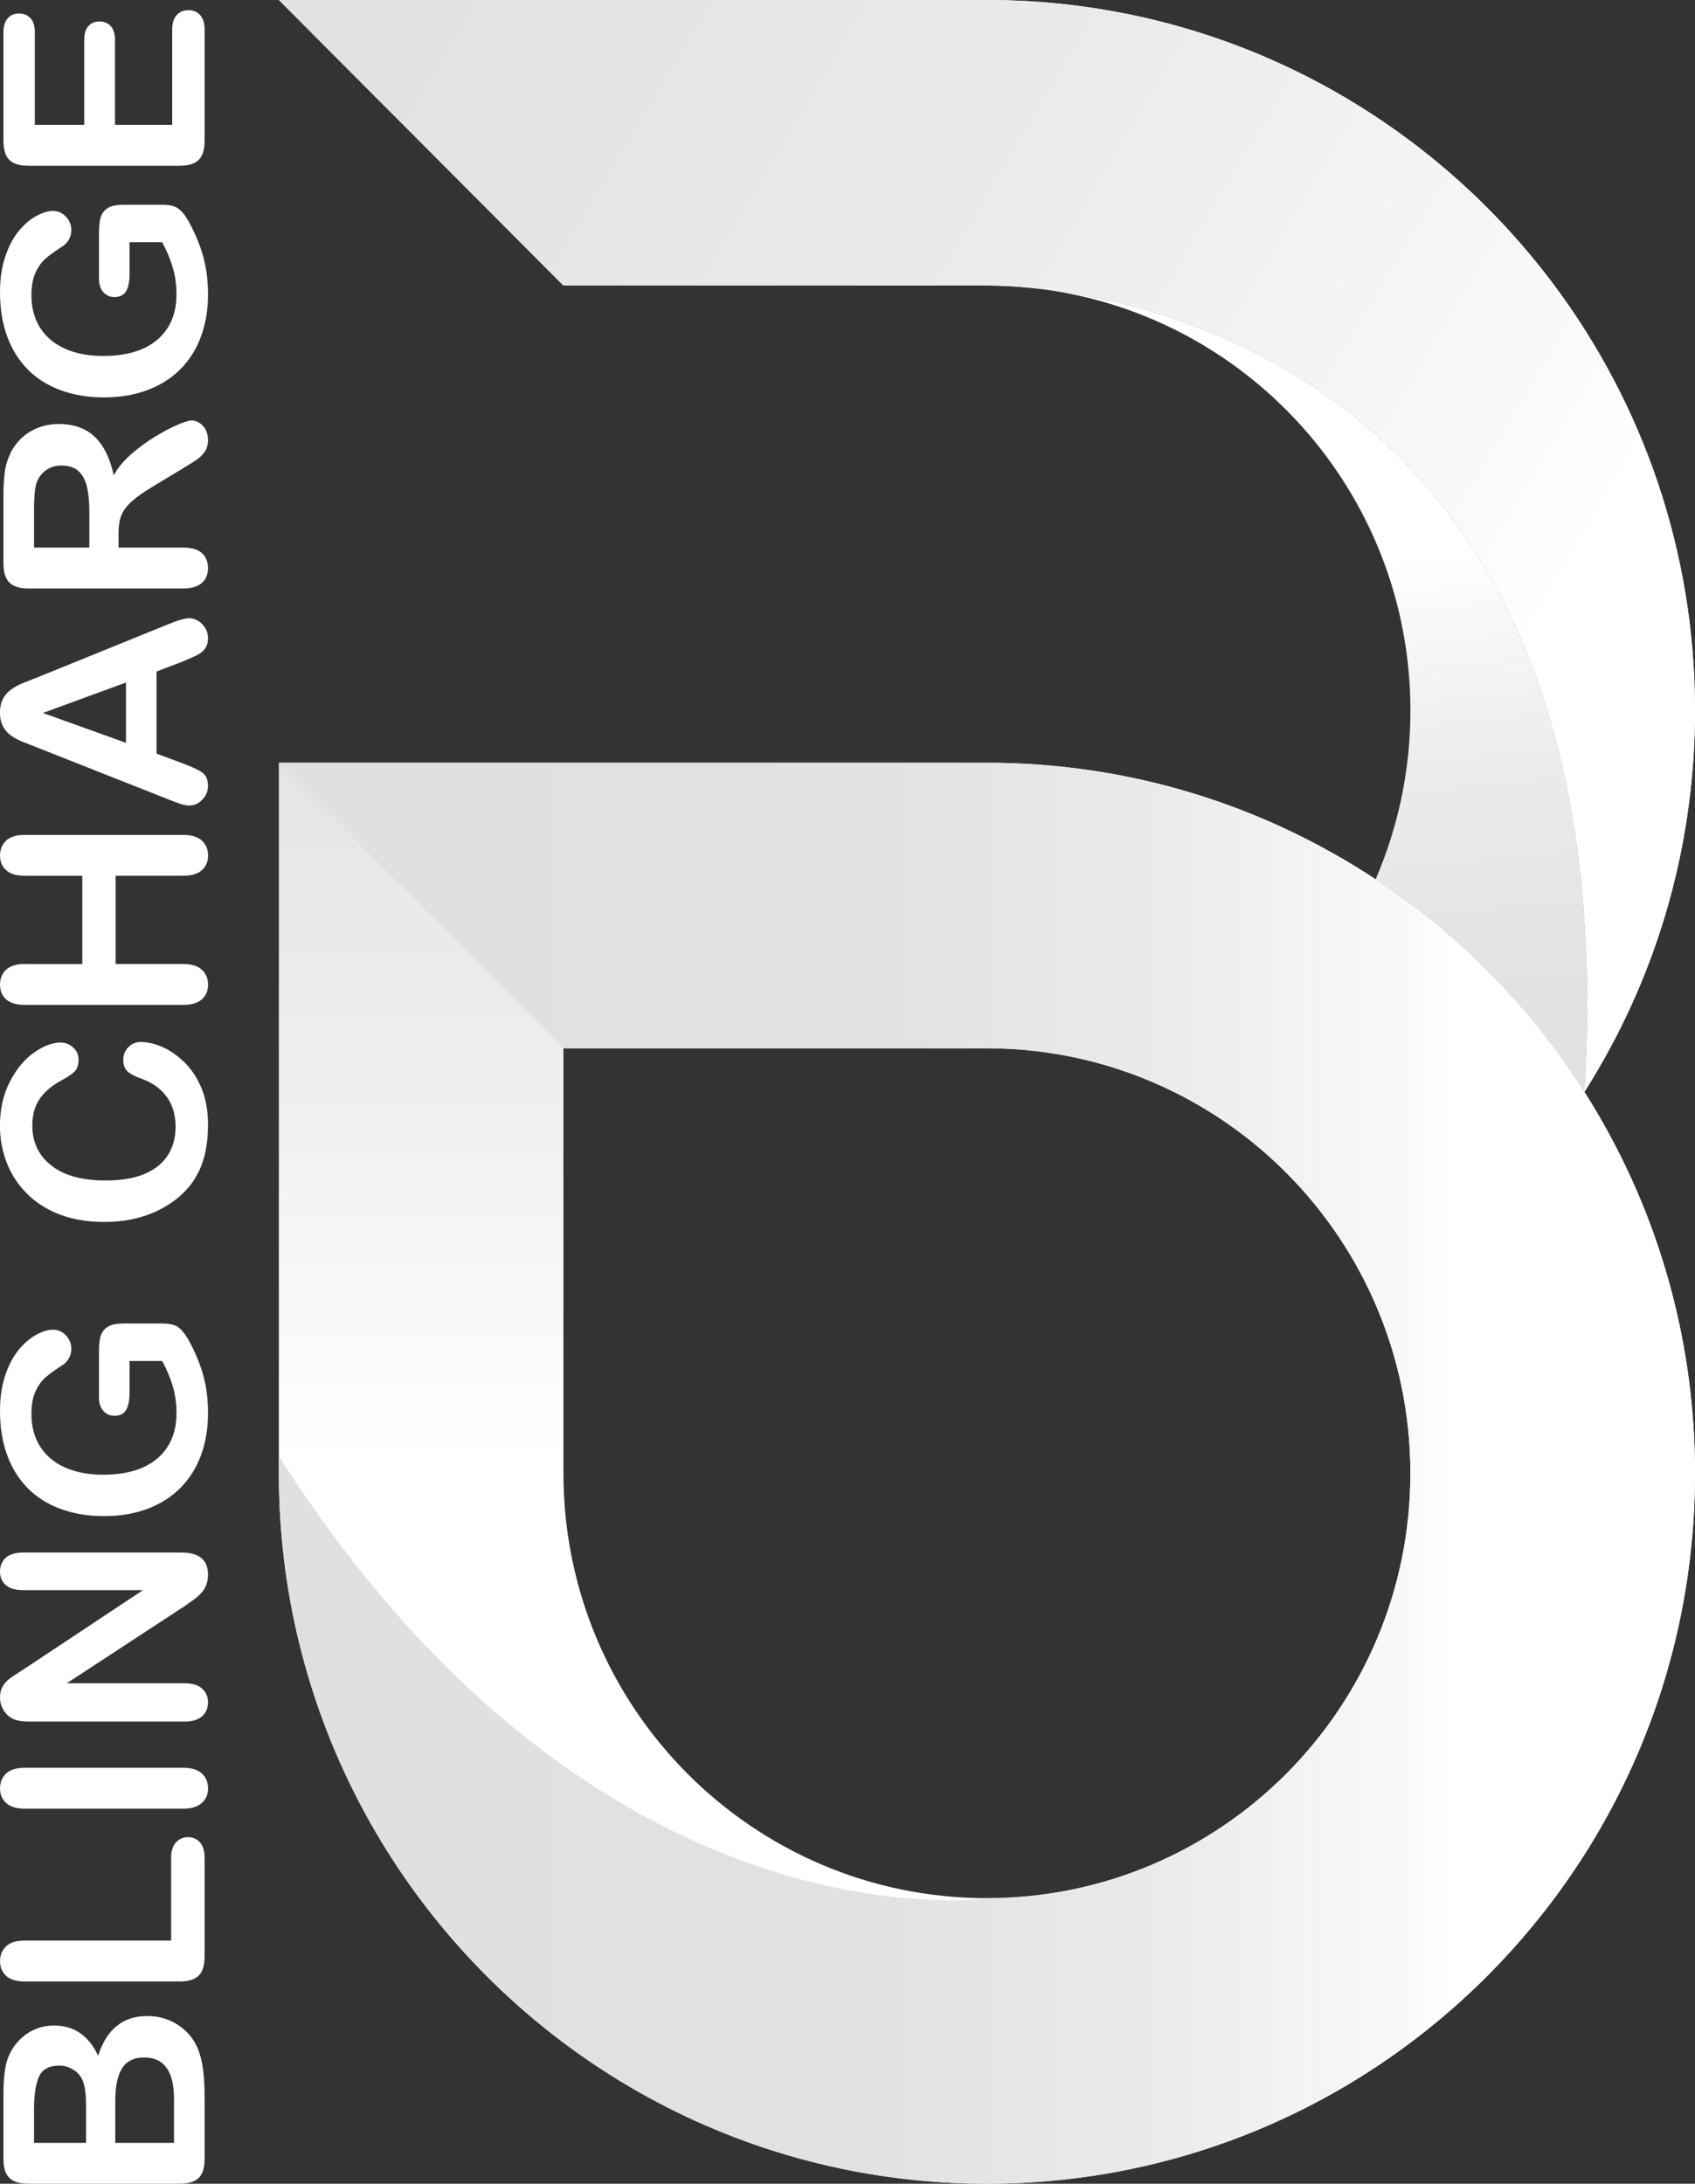 <svg width="403" height="519" viewBox="0 0 403 519" fill="none" xmlns="http://www.w3.org/2000/svg">
<rect x="0" y="0" width="403" height="519" fill="#333333" stroke="none"/>
<g clip-path="url(#clip0_17_3872)">
<path d="M244.184 68.332C242.804 68.206 241.555 68.112 240.45 68.05C241.699 68.119 242.948 68.219 244.184 68.332Z" fill="url(#paint0_linear_17_3872)"/>
<path d="M234.651 67.868C236.267 67.868 237.878 67.912 239.476 67.993C236.399 67.831 234.651 67.868 234.651 67.868Z" fill="url(#paint1_linear_17_3872)"/>
<path d="M245.426 68.451C295.963 73.842 335.338 116.737 335.338 168.863C335.338 183.122 332.379 196.685 327.06 208.984C343.454 219.805 357.857 233.412 369.581 249.149C372.084 252.505 374.457 255.968 376.704 259.513C386.693 95.904 280.187 71.932 245.42 68.457L245.426 68.451Z" fill="url(#paint2_linear_17_3872)"/>
<path d="M245.426 68.451C245.014 68.407 244.596 68.369 244.184 68.332C244.583 68.369 245.001 68.407 245.426 68.451Z" fill="url(#paint3_linear_17_3872)"/>
<path d="M240.45 68.044C240.126 68.025 239.801 68 239.476 67.987C239.788 68.006 240.113 68.025 240.45 68.044Z" fill="url(#paint4_linear_17_3872)"/>
<path d="M369.581 67.868C338.884 26.67 289.87 0 234.651 0H66.301L133.963 67.868H234.651C234.651 67.868 236.399 67.831 239.477 67.993C239.801 68.006 240.126 68.031 240.45 68.05C241.555 68.119 242.804 68.206 244.184 68.332C244.596 68.369 245.014 68.407 245.426 68.451C280.194 71.926 386.7 95.897 376.711 259.506C393.355 233.318 403 202.221 403 168.863C403 130.996 390.57 96.035 369.581 67.868V67.868Z" fill="url(#paint5_linear_17_3872)"/>
<path d="M403 168.863C403 130.996 390.57 96.035 369.581 67.868C338.884 26.67 289.87 0 234.651 0H66.301L133.963 67.868H234.651C234.651 67.868 236.399 67.831 239.477 67.993C239.801 68.006 240.126 68.031 240.45 68.05C241.555 68.119 242.804 68.206 244.184 68.332C244.596 68.369 245.014 68.407 245.426 68.451C280.194 71.926 386.7 95.897 376.711 259.506C393.355 233.318 403 202.221 403 168.863V168.863Z" fill="url(#paint6_linear_17_3872)"/>
<path d="M376.705 259.506C374.451 255.962 372.078 252.505 369.581 249.143C357.857 233.406 343.454 219.799 327.06 208.978C300.533 191.469 268.781 181.274 234.651 181.274H66.301V350.137C66.301 405.525 92.89 454.689 133.963 485.479C162.044 506.532 196.893 519 234.651 519C327.628 519 403 443.398 403 350.137C403 316.779 393.348 285.694 376.711 259.506H376.705ZM234.651 451.132C179.044 451.132 133.963 405.913 133.963 350.137V249.143H234.651C250.595 249.143 265.672 252.875 279.07 259.5C300.452 270.064 317.546 288.005 327.054 310.016C332.367 322.315 335.332 335.878 335.332 350.137C335.332 405.913 290.251 451.132 234.644 451.132H234.651Z" fill="url(#paint7_linear_17_3872)"/>
<path d="M133.963 485.486C162.044 506.539 196.893 519.006 234.65 519.006C327.628 519.006 403 443.405 403 350.144C403 316.786 393.348 285.701 376.711 259.513C374.457 255.968 372.085 252.512 369.587 249.149C357.863 233.412 343.46 219.805 327.066 208.984C300.539 191.475 268.787 181.281 234.657 181.281H66.301L133.963 249.149H234.65C250.595 249.149 265.672 252.881 279.07 259.506C300.452 270.071 317.545 288.011 327.054 310.023C332.366 322.321 335.332 335.885 335.332 350.144C335.332 405.92 290.251 451.138 234.644 451.138C234.644 451.138 141.835 464.683 66.295 346.067V350.144C66.295 405.532 92.884 454.695 133.957 485.486H133.963Z" fill="url(#paint8_linear_17_3872)"/>
<path d="M48.646 498.448V513.107C48.646 515.224 48.171 516.733 47.228 517.641C46.279 518.549 44.775 519 42.709 519H6.755C4.645 519 3.128 518.537 2.204 517.61C1.28 516.683 0.818 515.18 0.818 513.107V497.565C0.818 495.273 0.961 493.288 1.242 491.61C1.523 489.931 2.066 488.422 2.872 487.095C3.546 485.961 4.401 484.959 5.431 484.083C6.462 483.212 7.604 482.542 8.859 482.085C10.114 481.628 11.431 481.396 12.823 481.396C17.605 481.396 21.108 483.795 23.33 488.598C25.334 482.292 29.224 479.142 35.011 479.142C37.689 479.142 40.093 479.831 42.24 481.202C44.382 482.574 45.967 484.433 46.985 486.763C47.597 488.222 48.021 489.906 48.271 491.804C48.521 493.701 48.646 495.918 48.646 498.448V498.448ZM8.091 509.281H20.458V500.383C20.458 497.959 20.227 496.093 19.772 494.772C19.316 493.451 18.442 492.443 17.162 491.748C16.251 491.203 15.227 490.927 14.097 490.927C11.681 490.927 10.076 491.791 9.283 493.513C8.49 495.235 8.091 497.866 8.091 501.397V509.281ZM27.407 499.168V509.281H41.373V498.842C41.373 492.273 39.013 488.992 34.293 488.992C31.877 488.992 30.129 489.844 29.043 491.547C27.956 493.25 27.413 495.793 27.413 499.174L27.407 499.168Z" fill="white"/>
<path d="M5.875 461.207H40.686V441.507C40.686 439.935 41.067 438.733 41.828 437.894C42.59 437.055 43.545 436.635 44.7 436.635C45.855 436.635 46.829 437.048 47.553 437.881C48.277 438.714 48.646 439.923 48.646 441.513V464.977C48.646 467.094 48.177 468.615 47.241 469.542C46.304 470.469 44.794 470.932 42.709 470.932H5.875C3.914 470.932 2.447 470.488 1.473 469.605C0.499 468.722 0.006 467.557 0.006 466.117C0.006 464.677 0.493 463.474 1.461 462.566C2.429 461.658 3.902 461.207 5.881 461.207H5.875Z" fill="white"/>
<path d="M43.551 429.859H5.875C3.914 429.859 2.447 429.415 1.473 428.519C0.493 427.624 0.006 426.472 0.006 425.05C0.006 423.629 0.493 422.408 1.461 421.5C2.429 420.592 3.902 420.141 5.881 420.141H43.564C45.543 420.141 47.023 420.592 48.003 421.5C48.983 422.408 49.47 423.591 49.47 425.05C49.47 426.509 48.977 427.599 47.984 428.501C46.991 429.409 45.518 429.859 43.564 429.859H43.551Z" fill="white"/>
<path d="M5.806 396.614L33.993 377.928H5.544C3.696 377.928 2.31 377.527 1.386 376.732C0.462 375.937 0 374.86 0 373.507C0 372.155 0.462 371.009 1.386 370.201C2.31 369.393 3.696 368.992 5.544 368.992H43.158C47.353 368.992 49.457 370.739 49.457 374.227C49.457 375.098 49.332 375.887 49.083 376.582C48.833 377.277 48.433 377.934 47.89 378.548C47.347 379.162 46.71 379.725 45.98 380.251C45.249 380.777 44.507 381.297 43.745 381.823L15.882 400.052H43.907C45.736 400.052 47.116 400.478 48.053 401.33C48.989 402.181 49.457 403.271 49.457 404.605C49.457 405.938 48.983 407.078 48.04 407.911C47.097 408.744 45.718 409.157 43.913 409.157H7.017C5.45 409.157 4.22 408.982 3.328 408.631C2.347 408.218 1.548 407.529 0.93 406.571C0.312 405.613 0 404.573 0 403.465C0 402.594 0.144 401.843 0.425 401.223C0.705 400.603 1.086 400.058 1.567 399.589C2.048 399.119 2.666 398.637 3.427 398.148C4.189 397.66 4.982 397.153 5.806 396.627V396.614Z" fill="white"/>
<path d="M29.199 314.543H38.363C39.581 314.543 40.555 314.662 41.285 314.9C42.016 315.138 42.671 315.583 43.258 316.228C43.845 316.873 44.413 317.693 44.956 318.701C46.523 321.601 47.666 324.394 48.383 327.08C49.101 329.767 49.457 332.685 49.457 335.853C49.457 339.542 48.889 342.898 47.759 345.935C46.629 348.966 44.987 351.552 42.833 353.694C40.68 355.829 38.07 357.476 35.005 358.616C31.939 359.762 28.512 360.332 24.729 360.332C20.945 360.332 17.605 359.774 14.515 358.66C11.425 357.545 8.803 355.911 6.655 353.75C4.501 351.59 2.853 348.96 1.711 345.866C0.568 342.767 0 339.254 0 335.327C0 332.096 0.431 329.241 1.286 326.754C2.148 324.268 3.228 322.252 4.532 320.699C5.837 319.146 7.217 317.981 8.678 317.199C10.139 316.416 11.431 316.021 12.561 316.021C13.778 316.021 14.815 316.472 15.676 317.38C16.538 318.288 16.962 319.372 16.962 320.636C16.962 321.332 16.8 322.008 16.475 322.647C16.151 323.285 15.695 323.83 15.108 324.268C13.235 325.471 11.824 326.485 10.869 327.312C9.914 328.138 9.109 329.259 8.453 330.668C7.798 332.077 7.473 333.868 7.473 336.054C7.473 338.239 7.86 340.306 8.634 342.078C9.408 343.85 10.526 345.353 11.993 346.612C13.46 347.87 15.258 348.828 17.393 349.492C19.522 350.156 21.882 350.488 24.473 350.488C30.085 350.488 34.399 349.198 37.427 346.612C40.449 344.025 41.959 340.418 41.959 335.797C41.959 333.549 41.666 331.439 41.079 329.466C40.492 327.493 39.656 325.49 38.569 323.461H30.803V330.988C30.803 332.797 30.528 334.169 29.985 335.096C29.442 336.022 28.518 336.486 27.213 336.486C26.146 336.486 25.265 336.097 24.573 335.321C23.88 334.544 23.53 333.492 23.53 332.165V321.137C23.53 319.785 23.649 318.639 23.886 317.7C24.123 316.76 24.66 316.003 25.484 315.426C26.308 314.85 27.55 314.562 29.205 314.562L29.199 314.543Z" fill="white"/>
<path d="M33.538 247.652C35.061 247.652 36.709 248.028 38.482 248.779C40.255 249.531 41.997 250.714 43.701 252.33C45.406 253.945 46.798 256.006 47.859 258.517C48.927 261.028 49.457 263.946 49.457 267.29C49.457 269.82 49.22 272.124 48.739 274.197C48.259 276.27 47.516 278.148 46.504 279.839C45.493 281.53 44.163 283.083 42.509 284.504C41.01 285.769 39.325 286.853 37.471 287.742C35.61 288.637 33.625 289.307 31.515 289.752C29.405 290.197 27.163 290.422 24.791 290.422C20.939 290.422 17.493 289.858 14.446 288.737C11.4 287.617 8.796 286.007 6.63 283.909C4.464 281.818 2.816 279.363 1.686 276.545C0.556 273.734 -0.013 270.734 -0.013 267.547C-0.013 263.664 0.762 260.208 2.304 257.17C3.846 254.14 5.756 251.816 8.029 250.201C10.301 248.585 12.449 247.777 14.471 247.777C15.583 247.777 16.556 248.172 17.405 248.955C18.255 249.737 18.679 250.689 18.679 251.804C18.679 253.05 18.386 253.983 17.799 254.603C17.212 255.223 16.201 255.918 14.765 256.682C12.392 257.947 10.619 259.437 9.446 261.147C8.272 262.856 7.685 264.973 7.685 267.478C7.685 271.473 9.196 274.648 12.218 277.015C15.239 279.382 19.534 280.566 25.103 280.566C28.824 280.566 31.914 280.039 34.387 278.994C36.853 277.948 38.7 276.464 39.918 274.541C41.135 272.619 41.747 270.377 41.747 267.797C41.747 265.004 41.054 262.643 39.674 260.715C38.295 258.786 36.266 257.327 33.587 256.344C32.326 255.931 31.296 255.417 30.503 254.803C29.71 254.19 29.311 253.213 29.311 251.86C29.311 250.702 29.71 249.712 30.516 248.879C31.321 248.053 32.32 247.633 33.519 247.633L33.538 247.652Z" fill="white"/>
<path d="M5.875 229.129H19.572V208.151H5.875C3.914 208.151 2.447 207.706 1.473 206.823C0.493 205.941 0.006 204.776 0.006 203.335C0.006 201.895 0.493 200.693 1.461 199.785C2.429 198.877 3.902 198.426 5.881 198.426H43.564C45.543 198.426 47.023 198.883 48.003 199.797C48.983 200.712 49.47 201.889 49.47 203.329C49.47 204.77 48.977 205.959 47.984 206.83C46.991 207.7 45.518 208.138 43.564 208.138H27.482V229.116H43.564C45.543 229.116 47.023 229.574 48.003 230.488C48.983 231.402 49.47 232.579 49.47 234.02C49.47 235.46 48.977 236.65 47.984 237.52C46.991 238.391 45.518 238.829 43.564 238.829H5.875C3.914 238.829 2.447 238.397 1.473 237.539C0.499 236.681 0.006 235.504 0.006 234.02C0.006 232.535 0.493 231.377 1.461 230.469C2.429 229.561 3.902 229.11 5.881 229.11L5.875 229.129Z" fill="white"/>
<path d="M43.227 157.303L37.221 159.595V179.101L43.352 181.393C45.743 182.289 47.36 183.053 48.196 183.685C49.033 184.318 49.451 185.357 49.451 186.791C49.451 188.012 49.008 189.096 48.115 190.029C47.222 190.968 46.211 191.438 45.081 191.438C44.425 191.438 43.751 191.331 43.058 191.112C42.365 190.893 41.391 190.536 40.155 190.035L9.096 177.761C8.203 177.411 7.136 176.991 5.881 176.503C4.632 176.014 3.59 175.488 2.766 174.931C1.942 174.373 1.267 173.641 0.762 172.739C0.256 171.837 -0.006 170.716 -0.006 169.383C-0.006 168.049 0.25 166.903 0.762 165.995C1.274 165.087 1.929 164.36 2.734 163.803C3.54 163.246 4.401 162.776 5.325 162.394C6.249 162.012 7.485 161.53 9.027 160.935L39.893 148.405C42.24 147.422 43.951 146.933 45.012 146.933C46.074 146.933 47.141 147.396 48.065 148.323C48.989 149.25 49.451 150.371 49.451 151.68C49.451 152.444 49.314 153.095 49.045 153.646C48.777 154.197 48.402 154.648 47.934 155.017C47.466 155.387 46.748 155.788 45.78 156.213C44.812 156.639 43.957 157.003 43.22 157.309L43.227 157.303ZM29.948 176.546V162.213L10.207 169.445L29.948 176.546Z" fill="white"/>
<path d="M28.187 126.738V130.138H43.551C45.574 130.138 47.066 130.583 48.021 131.478C48.977 132.374 49.457 133.539 49.457 134.979C49.457 136.526 48.958 137.728 47.959 138.579C46.96 139.431 45.493 139.857 43.558 139.857H6.755C4.67 139.857 3.153 139.387 2.222 138.448C1.286 137.509 0.818 135.993 0.818 133.902V118.096C0.818 115.917 0.911 114.051 1.093 112.498C1.28 110.951 1.654 109.555 2.216 108.309C2.847 106.806 3.752 105.472 4.926 104.313C6.099 103.155 7.467 102.278 9.021 101.677C10.576 101.076 12.224 100.775 13.966 100.775C17.53 100.775 20.384 101.784 22.512 103.8C24.641 105.816 26.158 108.878 27.045 112.98C27.956 111.258 29.305 109.611 31.09 108.039C32.876 106.468 34.774 105.065 36.784 103.831C38.794 102.598 40.611 101.64 42.234 100.951C43.857 100.262 44.968 99.918 45.58 99.918C46.192 99.918 46.835 100.118 47.453 100.525C48.071 100.926 48.565 101.477 48.92 102.178C49.276 102.879 49.457 103.681 49.457 104.602C49.457 105.691 49.201 106.612 48.689 107.351C48.177 108.089 47.528 108.728 46.748 109.267C45.967 109.799 44.812 110.525 43.289 111.446L36.828 115.341C34.455 116.737 32.651 117.984 31.415 119.086C30.172 120.188 29.33 121.302 28.868 122.442C28.412 123.576 28.181 125.003 28.181 126.732L28.187 126.738ZM8.091 121.177V130.144H21.239V121.44C21.239 119.104 21.039 117.144 20.633 115.548C20.234 113.957 19.547 112.736 18.579 111.897C17.612 111.058 16.282 110.638 14.584 110.638C13.254 110.638 12.086 110.976 11.075 111.653C10.064 112.329 9.308 113.268 8.809 114.464C8.328 115.598 8.091 117.833 8.091 121.171V121.177Z" fill="white"/>
<path d="M29.199 48.656H38.363C39.581 48.656 40.555 48.775 41.285 49.013C42.016 49.251 42.671 49.696 43.258 50.341C43.845 50.986 44.413 51.806 44.956 52.814C46.523 55.714 47.666 58.507 48.383 61.193C49.101 63.879 49.457 66.797 49.457 69.966C49.457 73.654 48.889 77.011 47.759 80.048C46.629 83.079 44.987 85.665 42.833 87.807C40.68 89.942 38.07 91.589 35.005 92.729C31.939 93.875 28.512 94.445 24.729 94.445C20.945 94.445 17.605 93.887 14.515 92.772C11.425 91.658 8.803 90.023 6.655 87.863C4.501 85.703 2.853 83.073 1.711 79.979C0.568 76.879 0 73.366 0 69.44C0 66.209 0.431 63.353 1.286 60.867C2.148 58.381 3.228 56.365 4.532 54.812C5.837 53.265 7.217 52.094 8.678 51.311C10.139 50.529 11.431 50.134 12.561 50.134C13.778 50.134 14.815 50.585 15.676 51.493C16.538 52.401 16.962 53.484 16.962 54.749C16.962 55.444 16.8 56.121 16.475 56.759C16.151 57.404 15.695 57.943 15.108 58.381C13.235 59.584 11.824 60.598 10.869 61.425C9.914 62.251 9.109 63.372 8.453 64.781C7.798 66.19 7.473 67.981 7.473 70.166C7.473 72.352 7.86 74.418 8.634 76.191C9.408 77.963 10.526 79.466 11.993 80.724C13.46 81.977 15.258 82.941 17.393 83.605C19.522 84.269 21.882 84.6 24.473 84.6C30.085 84.6 34.399 83.311 37.427 80.724C40.449 78.138 41.959 74.531 41.959 69.91C41.959 67.662 41.666 65.551 41.079 63.579C40.492 61.606 39.656 59.602 38.569 57.573H30.803V65.1C30.803 66.91 30.528 68.282 29.985 69.208C29.442 70.135 28.518 70.599 27.213 70.599C26.146 70.599 25.265 70.21 24.573 69.434C23.88 68.657 23.53 67.605 23.53 66.278V55.25C23.53 53.898 23.649 52.752 23.886 51.812C24.123 50.873 24.66 50.115 25.484 49.539C26.308 48.963 27.55 48.675 29.205 48.675L29.199 48.656Z" fill="white"/>
<path d="M8.284 7.784V29.676H20.028V9.518C20.028 8.034 20.358 6.926 21.02 6.199C21.682 5.467 22.556 5.104 23.649 5.104C24.741 5.104 25.621 5.46 26.308 6.181C26.995 6.901 27.338 8.015 27.338 9.518V29.676H40.942V7.032C40.942 5.504 41.298 4.352 42.003 3.582C42.709 2.805 43.651 2.417 44.825 2.417C45.999 2.417 46.873 2.805 47.584 3.582C48.296 4.358 48.646 5.504 48.646 7.032V33.439C48.646 35.556 48.177 37.078 47.241 38.004C46.304 38.931 44.794 39.395 42.709 39.395H6.755C5.363 39.395 4.226 39.188 3.346 38.775C2.466 38.361 1.823 37.71 1.423 36.827C1.024 35.944 0.818 34.817 0.818 33.439V7.784C0.818 6.237 1.161 5.085 1.848 4.333C2.535 3.582 3.427 3.206 4.539 3.206C5.65 3.206 6.58 3.582 7.261 4.333C7.941 5.085 8.291 6.237 8.291 7.784H8.284Z" fill="white"/>
</g>
<defs>
<linearGradient id="paint0_linear_17_3872" x1="382.561" y1="-113.984" x2="55.314" y2="308.513" gradientUnits="userSpaceOnUse">
<stop offset="0.38" stop-color="white"/>
<stop offset="0.66" stop-color="#EEEEEE"/>
<stop offset="1" stop-color="#E0E0E0"/>
</linearGradient>
<linearGradient id="paint1_linear_17_3872" x1="379.146" y1="-116.634" x2="51.889" y2="305.87" gradientUnits="userSpaceOnUse">
<stop offset="0.38" stop-color="white"/>
<stop offset="0.66" stop-color="#EEEEEE"/>
<stop offset="1" stop-color="#E0E0E0"/>
</linearGradient>
<linearGradient id="paint2_linear_17_3872" x1="295.963" y1="-7.972" x2="328.78" y2="317.755" gradientUnits="userSpaceOnUse">
<stop offset="0.44" stop-color="white"/>
<stop offset="0.48" stop-color="#F9F9F9"/>
<stop offset="0.6" stop-color="#EBEBEB"/>
<stop offset="0.76" stop-color="#E2E2E2"/>
<stop offset="1" stop-color="#E0E0E0"/>
</linearGradient>
<linearGradient id="paint3_linear_17_3872" x1="486.531" y1="-245.596" x2="-24.352" y2="414.004" gradientUnits="userSpaceOnUse">
<stop offset="0.38" stop-color="white"/>
<stop offset="0.66" stop-color="#EEEEEE"/>
<stop offset="1" stop-color="#E0E0E0"/>
</linearGradient>
<linearGradient id="paint4_linear_17_3872" x1="483.322" y1="-248.104" x2="-27.606" y2="411.508" gradientUnits="userSpaceOnUse">
<stop offset="0.38" stop-color="white"/>
<stop offset="0.66" stop-color="#EEEEEE"/>
<stop offset="1" stop-color="#E0E0E0"/>
</linearGradient>
<linearGradient id="paint5_linear_17_3872" x1="399.217" y1="-101.082" x2="71.968" y2="321.413" gradientUnits="userSpaceOnUse">
<stop offset="0.38" stop-color="white"/>
<stop offset="0.66" stop-color="#EEEEEE"/>
<stop offset="1" stop-color="#E0E0E0"/>
</linearGradient>
<linearGradient id="paint6_linear_17_3872" x1="488.193" y1="225.459" x2="-99.983" y2="-125.985" gradientUnits="userSpaceOnUse">
<stop offset="0.21" stop-color="white"/>
<stop offset="0.26" stop-color="#F9F9F9"/>
<stop offset="0.44" stop-color="#EBEBEB"/>
<stop offset="0.65" stop-color="#E2E2E2"/>
<stop offset="1" stop-color="#E0E0E0"/>
</linearGradient>
<linearGradient id="paint7_linear_17_3872" x1="234.651" y1="516.827" x2="234.651" y2="141.498" gradientUnits="userSpaceOnUse">
<stop offset="0.45" stop-color="white"/>
<stop offset="0.7" stop-color="#EEEEEE"/>
<stop offset="1" stop-color="#E0E0E0"/>
</linearGradient>
<linearGradient id="paint8_linear_17_3872" x1="435.589" y1="350.137" x2="104.777" y2="350.137" gradientUnits="userSpaceOnUse">
<stop offset="0.27" stop-color="white"/>
<stop offset="0.31" stop-color="#F9F9F9"/>
<stop offset="0.48" stop-color="#EBEBEB"/>
<stop offset="0.68" stop-color="#E2E2E2"/>
<stop offset="1" stop-color="#E0E0E0"/>
</linearGradient>
<clipPath id="clip0_17_3872">
<rect width="403" height="519" fill="white"/>
</clipPath>
</defs>
</svg>
